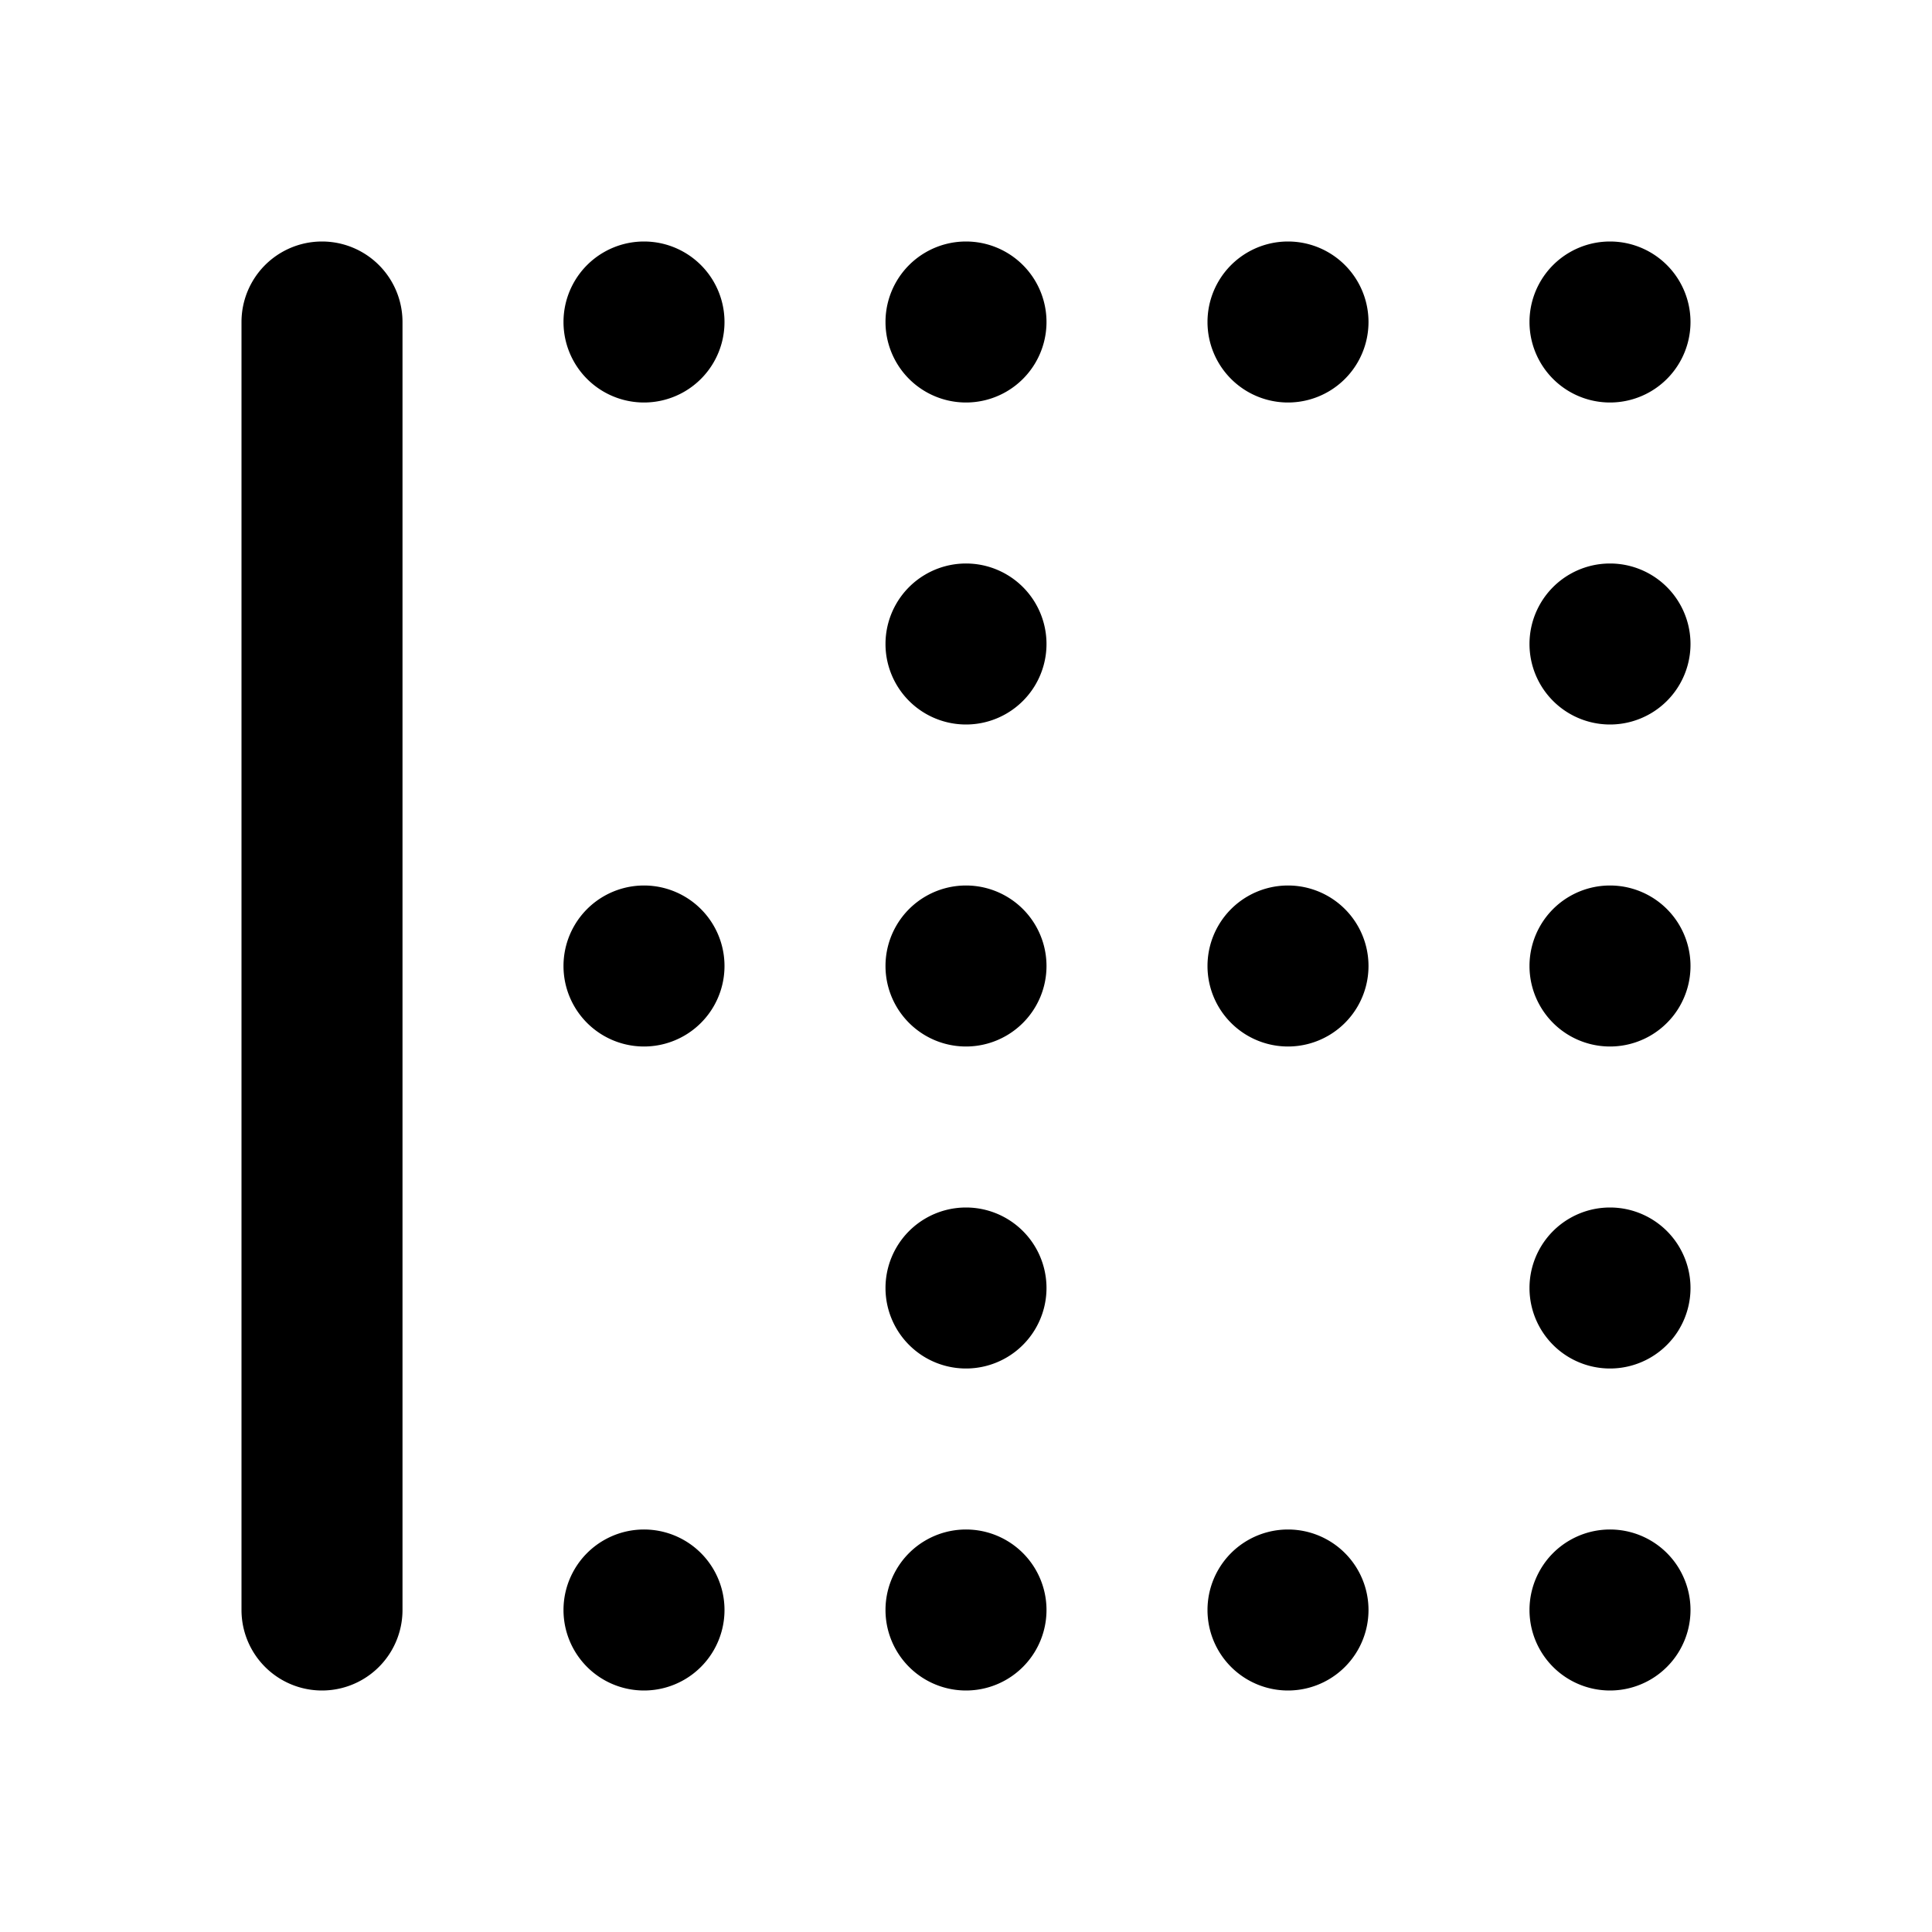 <svg xmlns="http://www.w3.org/2000/svg" viewBox="0 0 24 24">
    <g fill="none" fill-rule="evenodd">
        <path d="M24 0v24H0V0zM12.593 23.258l-.011.002-.071.035-.02.004-.014-.004-.071-.035c-.01-.004-.019-.001-.024.005l-.004.01-.017.428.005.02.01.013.104.074.015.004.012-.004.104-.074.012-.016.004-.017-.017-.427c-.002-.01-.009-.017-.017-.018m.265-.113-.013.002-.185.093-.01.01-.003.011.018.43.005.012.008.007.201.093c.012.004.023 0 .029-.008l.004-.014-.034-.614c-.003-.012-.01-.02-.02-.022m-.715.002a.023.023 0 0 0-.027.006l-.006.014-.034.614c0 .012.007.02.017.024l.015-.002.201-.093.01-.008.004-.011.017-.43-.003-.012-.01-.01z"/>
        <path fill="currentColor"
              d="M5 4a1 1 0 0 0-2 0v16a1 1 0 1 0 2 0zm4 0a1 1 0 1 1-2 0 1 1 0 0 1 2 0m4 0a1 1 0 1 1-2 0 1 1 0 0 1 2 0m3 1a1 1 0 1 0 0-2 1 1 0 0 0 0 2m5-1a1 1 0 1 1-2 0 1 1 0 0 1 2 0M9 20a1 1 0 1 1-2 0 1 1 0 0 1 2 0m4 0a1 1 0 1 1-2 0 1 1 0 0 1 2 0m3 1a1 1 0 1 0 0-2 1 1 0 0 0 0 2m5-1a1 1 0 1 1-2 0 1 1 0 0 1 2 0m-9-5a1 1 0 1 1 0 2 1 1 0 0 1 0-2m0-4a1 1 0 1 1 0 2 1 1 0 0 1 0-2m1-3a1 1 0 1 0-2 0 1 1 0 0 0 2 0m8 8a1 1 0 1 0-2 0 1 1 0 0 0 2 0m0-4a1 1 0 1 0-2 0 1 1 0 0 0 2 0m-1-5a1 1 0 1 1 0 2 1 1 0 0 1 0-2M8 13a1 1 0 1 0 0-2 1 1 0 0 0 0 2m8 0a1 1 0 1 0 0-2 1 1 0 0 0 0 2"/>
    </g>
</svg>